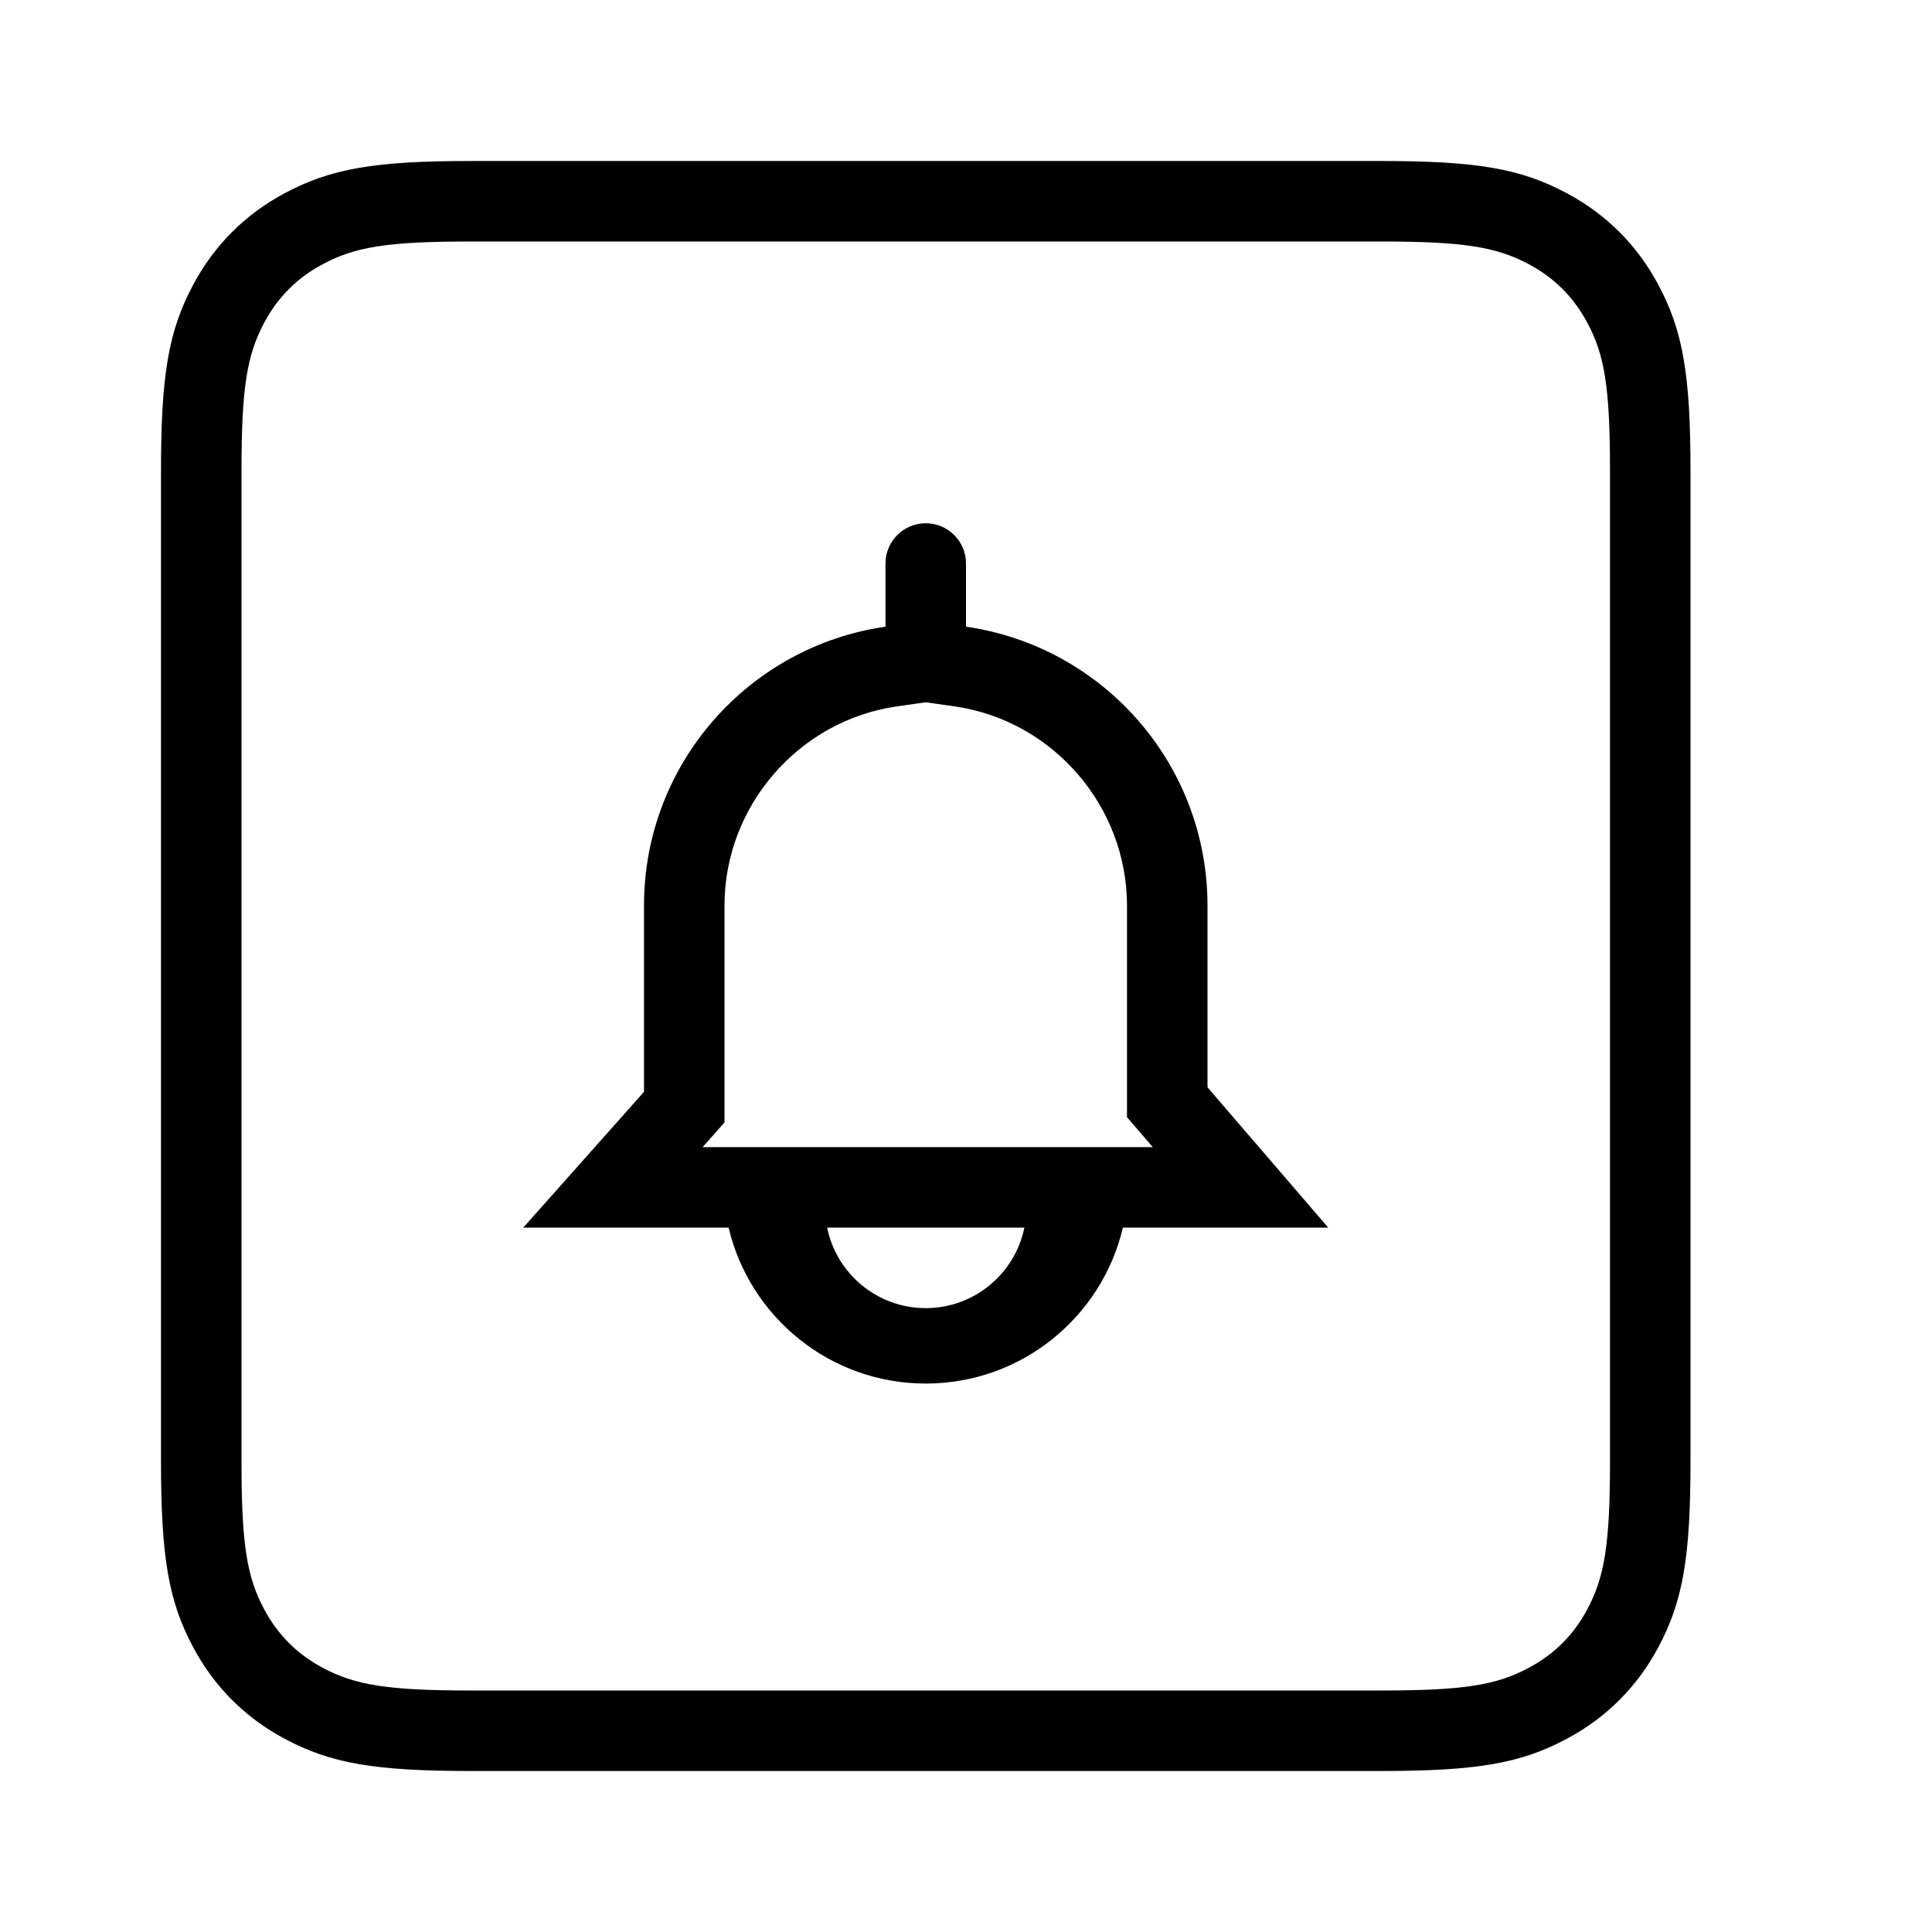 <svg height="24" viewBox="0 0 24 24" width="24" xmlns="http://www.w3.org/2000/svg"><path d="m10.275 15.25c.116.57.62 1 1.225 1s1.109-.43 1.225-1zm2.882-1h1.163l-.32-.372v-2.628c0-1.236-.921-2.3-2.142-2.475l-.358-.051-.358.051c-1.221.175-2.142 1.239-2.142 2.475v2.694l-.272.306zm-1.157-6.465c1.696.243 3 1.701 3 3.465v2.257l1.5 1.743h-2.551c-.261 1.11-1.258 1.937-2.449 1.937-1.19 0-2.187-.827-2.449-1.937h-2.551l1.5-1.687v-2.313c0-1.764 1.304-3.222 3-3.465v-.785c0-.276.224-.5.5-.5s.5.224.5.5zm-6.154-5.785h11.308c1.187 0 1.736.093 2.311.401.489.261.873.645 1.134 1.134.308.575.401 1.124.401 2.311v12.308c0 1.187-.093 1.736-.401 2.311-.261.489-.645.873-1.134 1.134-.575.308-1.124.401-2.311.401h-11.308c-1.187 0-1.736-.093-2.311-.401-.489-.261-.873-.645-1.134-1.134-.308-.575-.401-1.124-.401-2.311v-12.308c0-1.187.093-1.736.401-2.311.261-.489.645-.873 1.134-1.134.575-.308 1.124-.401 2.311-.401zm0 1c-1.037 0-1.439.068-1.839.283-.315.168-.556.409-.724.724-.214.401-.283.802-.283 1.839v12.308c0 1.037.068 1.439.283 1.839.168.315.409.556.724.724.401.214.802.283 1.839.283h11.308c1.037 0 1.439-.068 1.839-.283.315-.168.556-.409.724-.724.214-.401.283-.802.283-1.839v-12.308c0-1.037-.068-1.439-.283-1.839-.168-.315-.409-.556-.724-.724-.401-.214-.802-.283-1.839-.283z" fill-rule="evenodd"/></svg>